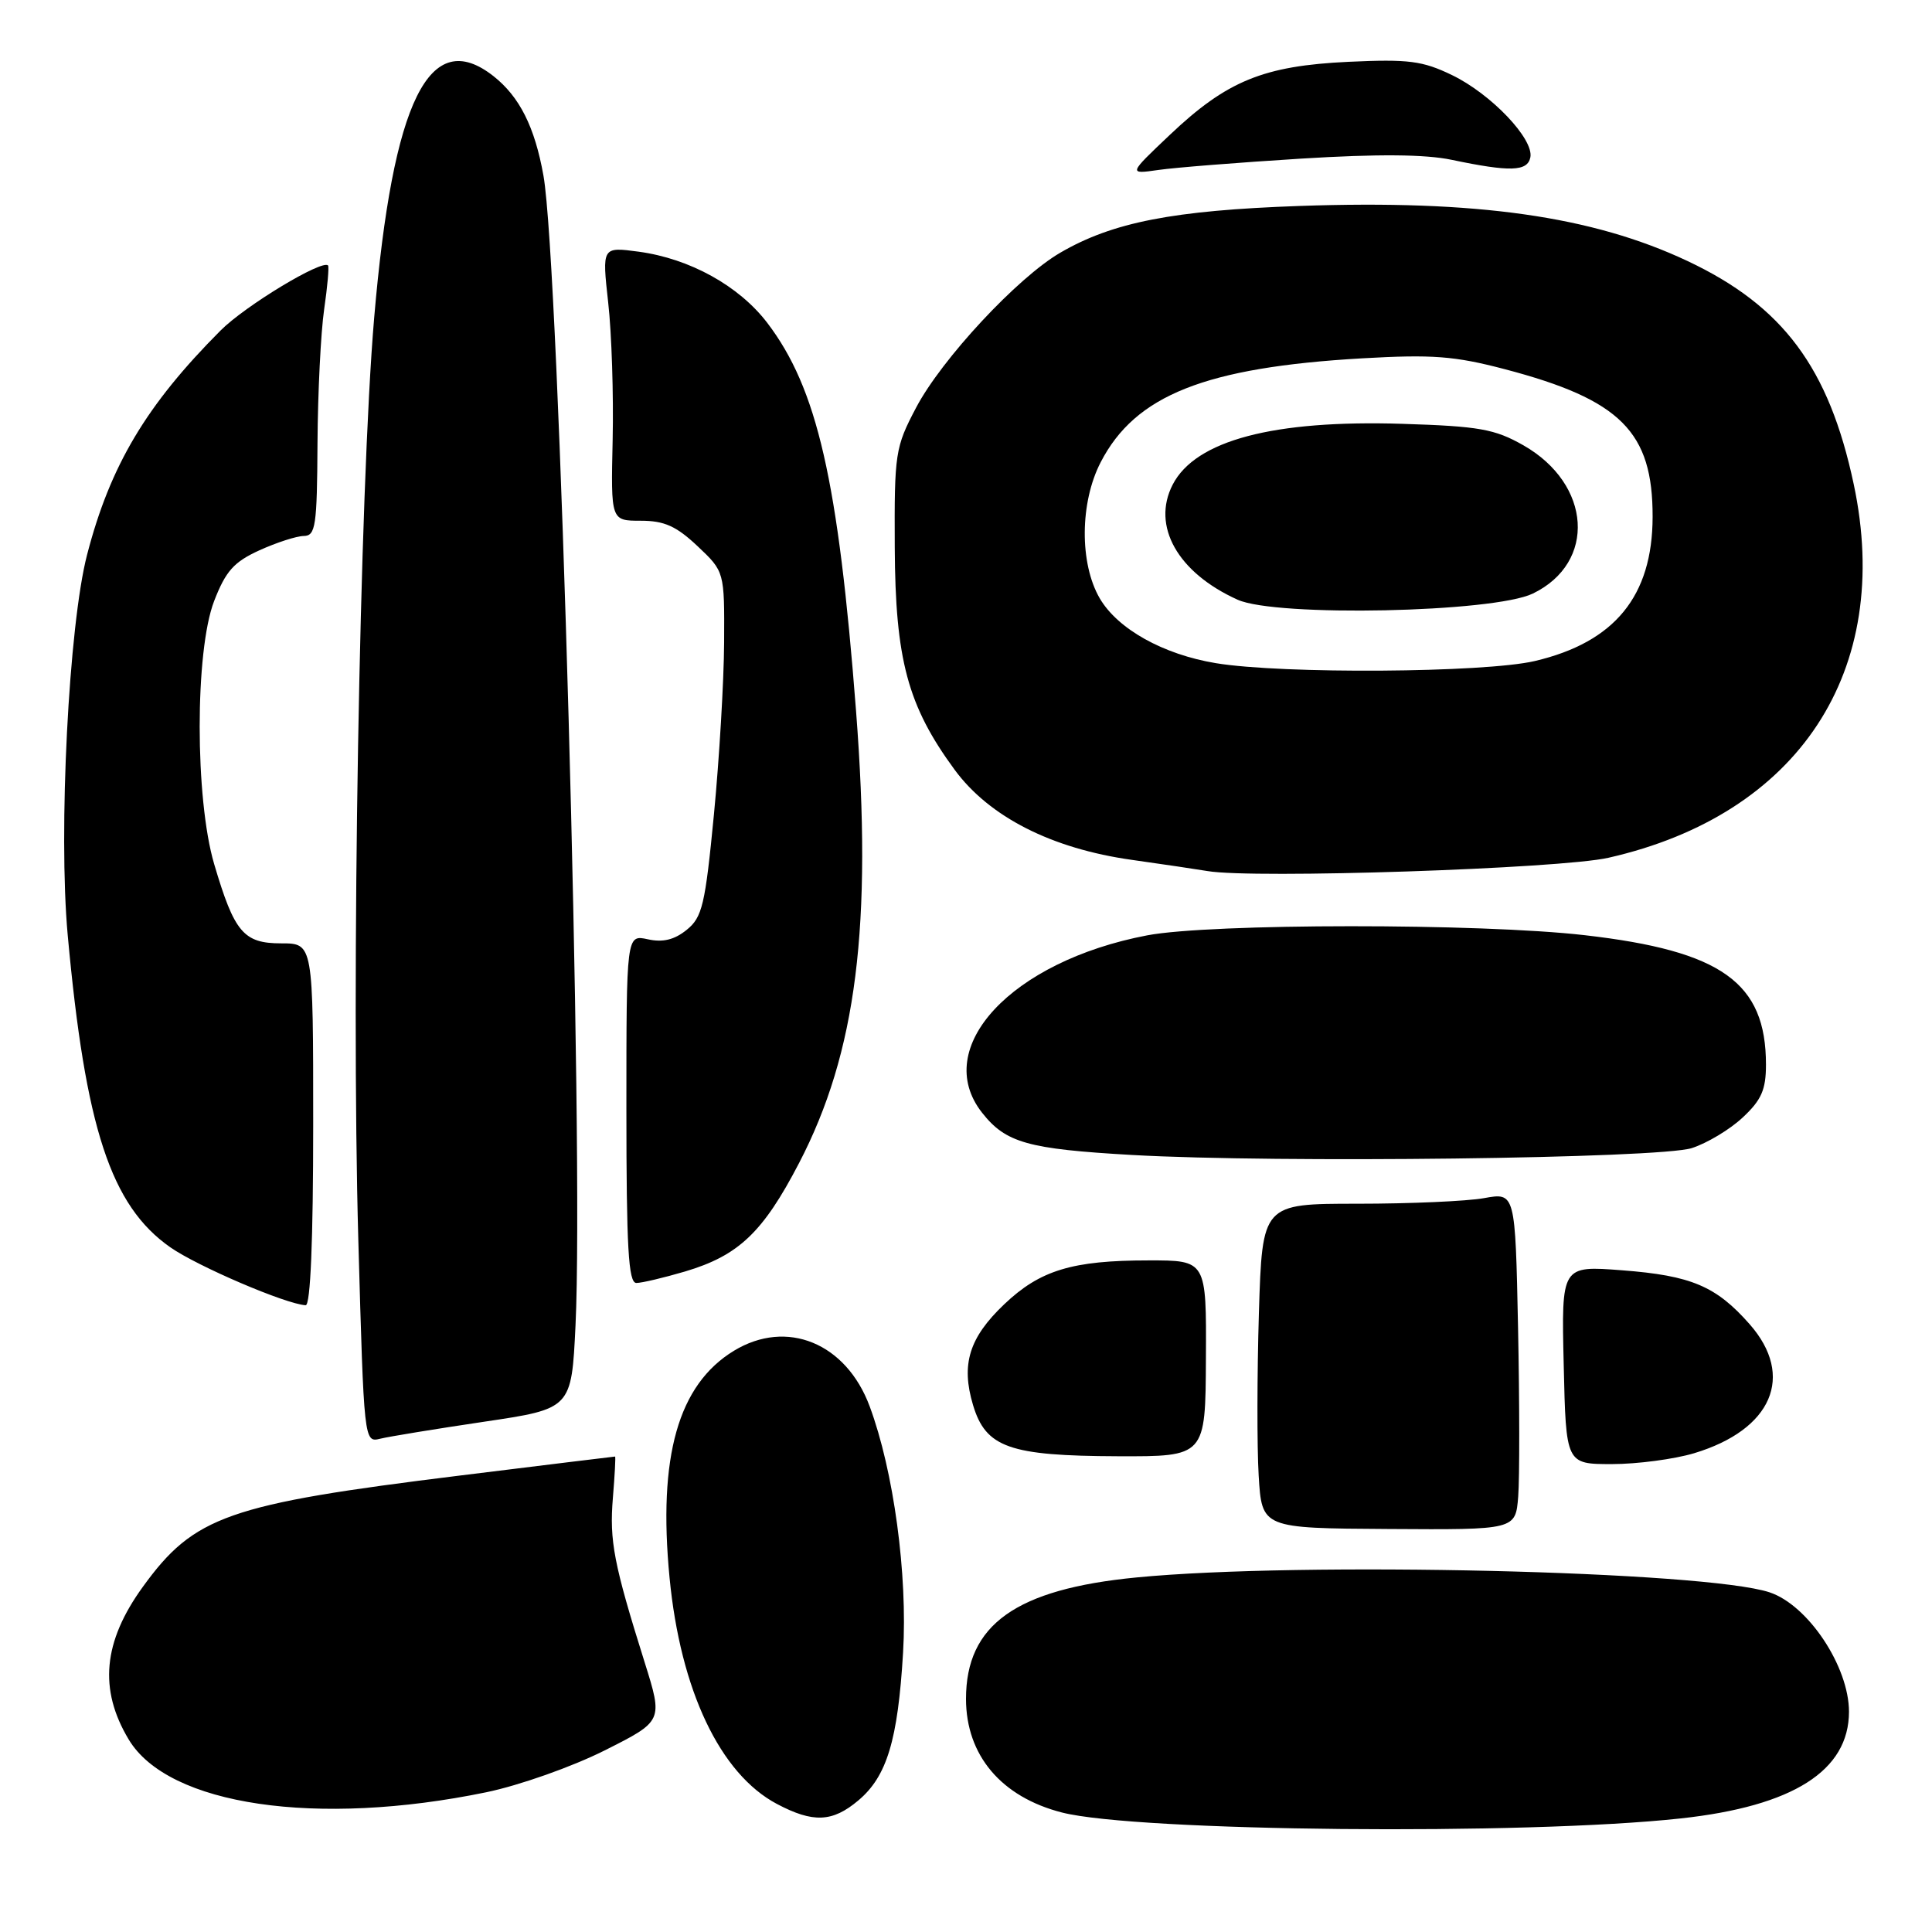 <?xml version="1.0" encoding="UTF-8" standalone="no"?>
<!DOCTYPE svg PUBLIC "-//W3C//DTD SVG 1.1//EN" "http://www.w3.org/Graphics/SVG/1.1/DTD/svg11.dtd" >
<svg xmlns="http://www.w3.org/2000/svg" xmlns:xlink="http://www.w3.org/1999/xlink" version="1.1" viewBox="0 0 256 256">
 <g >
 <path fill="currentColor"
d=" M 222.71 240.95 C 237.59 239.33 244.99 234.63 245.00 226.82 C 245.00 220.83 239.58 212.68 234.47 210.99 C 225.93 208.17 172.30 206.90 150.59 209.02 C 134.60 210.57 128.00 215.28 128.00 225.12 C 128.01 232.59 132.67 238.11 140.73 240.17 C 150.65 242.70 202.13 243.20 222.71 240.95 Z  M 113.73 238.57 C 117.52 235.39 118.97 230.58 119.66 219.00 C 120.28 208.64 118.42 194.93 115.24 186.36 C 112.12 177.95 104.25 174.72 97.24 178.99 C 89.86 183.49 87.17 192.99 88.72 209.06 C 90.16 223.97 95.42 235.05 102.94 239.03 C 107.74 241.57 110.30 241.46 113.73 238.57 Z  M 64.45 237.48 C 68.83 236.57 75.80 234.11 80.10 231.95 C 87.86 228.05 87.86 228.05 85.42 220.27 C 81.32 207.22 80.74 204.18 81.21 198.48 C 81.46 195.47 81.59 193.00 81.50 193.00 C 81.41 193.00 72.15 194.13 60.92 195.52 C 30.19 199.31 25.72 200.88 18.93 210.26 C 13.65 217.54 13.07 223.86 17.06 230.50 C 22.30 239.23 41.96 242.12 64.45 237.48 Z  M 201.17 198.30 C 201.36 195.88 201.35 185.82 201.15 175.96 C 200.78 158.01 200.78 158.01 196.64 158.76 C 194.36 159.17 186.82 159.50 179.88 159.50 C 167.26 159.50 167.26 159.50 166.81 174.00 C 166.57 181.97 166.55 191.65 166.78 195.50 C 167.20 202.50 167.20 202.50 184.01 202.60 C 200.82 202.71 200.82 202.71 201.17 198.30 Z  M 224.48 192.56 C 234.80 189.45 237.87 182.34 231.85 175.48 C 227.40 170.42 224.11 169.02 214.93 168.32 C 206.89 167.70 206.89 167.70 207.20 180.85 C 207.50 194.00 207.50 194.00 213.59 194.00 C 216.94 194.00 221.84 193.35 224.48 192.56 Z  M 159.79 180.00 C 159.86 167.00 159.86 167.00 152.18 167.01 C 142.08 167.01 137.81 168.31 133.07 172.82 C 128.41 177.25 127.32 180.78 128.93 186.17 C 130.62 191.81 133.74 192.91 148.11 192.96 C 159.73 193.00 159.73 193.00 159.79 180.00 Z  M 64.12 188.39 C 75.73 186.67 75.73 186.67 76.26 175.59 C 77.38 152.21 74.11 35.05 72.01 23.27 C 70.86 16.82 68.84 12.81 65.39 10.09 C 56.91 3.42 52.05 13.25 49.58 42.11 C 47.65 64.69 46.52 130.17 47.48 164.33 C 48.23 191.05 48.24 191.16 50.37 190.64 C 51.54 190.35 57.73 189.34 64.12 188.39 Z  M 41.50 149.00 C 41.50 125.00 41.50 125.00 37.27 125.00 C 32.28 125.00 31.06 123.57 28.38 114.50 C 25.82 105.83 25.82 86.27 28.37 79.65 C 29.91 75.67 30.99 74.46 34.37 72.92 C 36.64 71.89 39.29 71.03 40.25 71.02 C 41.82 71.00 42.01 69.71 42.07 58.75 C 42.11 52.01 42.51 44.02 42.95 41.00 C 43.39 37.98 43.62 35.36 43.47 35.18 C 42.73 34.33 32.48 40.52 29.22 43.80 C 19.38 53.67 14.60 61.69 11.54 73.50 C 9.11 82.85 7.72 110.16 8.97 123.88 C 11.31 149.48 14.68 159.75 22.56 165.27 C 26.18 167.80 37.88 172.81 40.50 172.95 C 41.14 172.98 41.50 164.37 41.50 149.00 Z  M 90.77 168.48 C 97.87 166.37 101.10 163.30 105.87 154.13 C 113.50 139.47 115.62 122.63 113.43 94.19 C 111.07 63.61 108.29 51.47 101.66 42.77 C 97.91 37.87 91.41 34.27 84.63 33.35 C 79.77 32.70 79.77 32.70 80.59 40.10 C 81.05 44.17 81.31 52.34 81.18 58.25 C 80.94 69.00 80.94 69.00 84.90 69.00 C 88.02 69.00 89.61 69.71 92.43 72.37 C 96.00 75.74 96.00 75.74 95.95 85.12 C 95.92 90.28 95.31 100.54 94.60 107.92 C 93.44 119.91 93.06 121.54 90.99 123.21 C 89.36 124.53 87.83 124.90 85.84 124.46 C 83.00 123.84 83.00 123.84 83.00 146.92 C 83.00 165.36 83.27 170.00 84.32 170.00 C 85.04 170.00 87.95 169.31 90.77 168.48 Z  M 224.17 152.13 C 226.19 151.48 229.23 149.66 230.92 148.07 C 233.40 145.76 234.00 144.39 234.00 141.07 C 234.00 130.19 228.13 126.00 210.00 123.92 C 196.14 122.32 160.38 122.34 152.00 123.94 C 134.01 127.37 123.35 138.82 130.13 147.44 C 133.27 151.43 136.18 152.25 150.00 153.04 C 169.25 154.13 219.85 153.51 224.17 152.13 Z  M 213.12 113.66 C 238.36 107.94 250.88 88.88 245.63 64.17 C 242.35 48.72 236.26 40.55 223.59 34.58 C 210.97 28.64 195.65 26.47 172.20 27.29 C 155.45 27.88 147.44 29.44 140.50 33.48 C 134.83 36.77 124.77 47.58 121.38 54.03 C 118.62 59.27 118.50 60.05 118.56 72.50 C 118.63 87.41 120.27 93.52 126.49 101.99 C 131.08 108.24 139.35 112.45 150.00 113.94 C 154.12 114.52 158.62 115.19 160.00 115.42 C 166.02 116.46 206.74 115.11 213.12 113.66 Z  M 172.37 21.02 C 182.58 20.39 188.85 20.44 192.37 21.18 C 200.10 22.80 202.40 22.73 202.78 20.85 C 203.26 18.42 197.59 12.46 192.40 9.95 C 188.49 8.06 186.65 7.82 178.69 8.19 C 167.43 8.72 162.57 10.70 155.00 17.88 C 149.50 23.09 149.50 23.09 153.50 22.52 C 155.70 22.20 164.19 21.53 172.37 21.02 Z  M 161.09 87.87 C 154.11 86.71 148.10 83.35 145.72 79.28 C 143.03 74.65 143.08 66.59 145.85 61.24 C 150.44 52.36 159.70 48.68 180.50 47.48 C 189.79 46.95 192.72 47.17 199.36 48.91 C 214.74 52.95 219.01 57.21 218.98 68.50 C 218.96 78.99 213.96 85.10 203.37 87.59 C 196.72 89.15 169.90 89.33 161.09 87.87 Z  M 203.11 78.65 C 211.57 74.56 210.90 64.15 201.85 59.00 C 198.06 56.85 196.01 56.48 185.84 56.16 C 168.74 55.62 158.42 58.35 155.39 64.21 C 152.56 69.69 156.05 75.89 164.00 79.47 C 169.12 81.77 197.90 81.17 203.11 78.65 Z "/>
</g>
</svg>